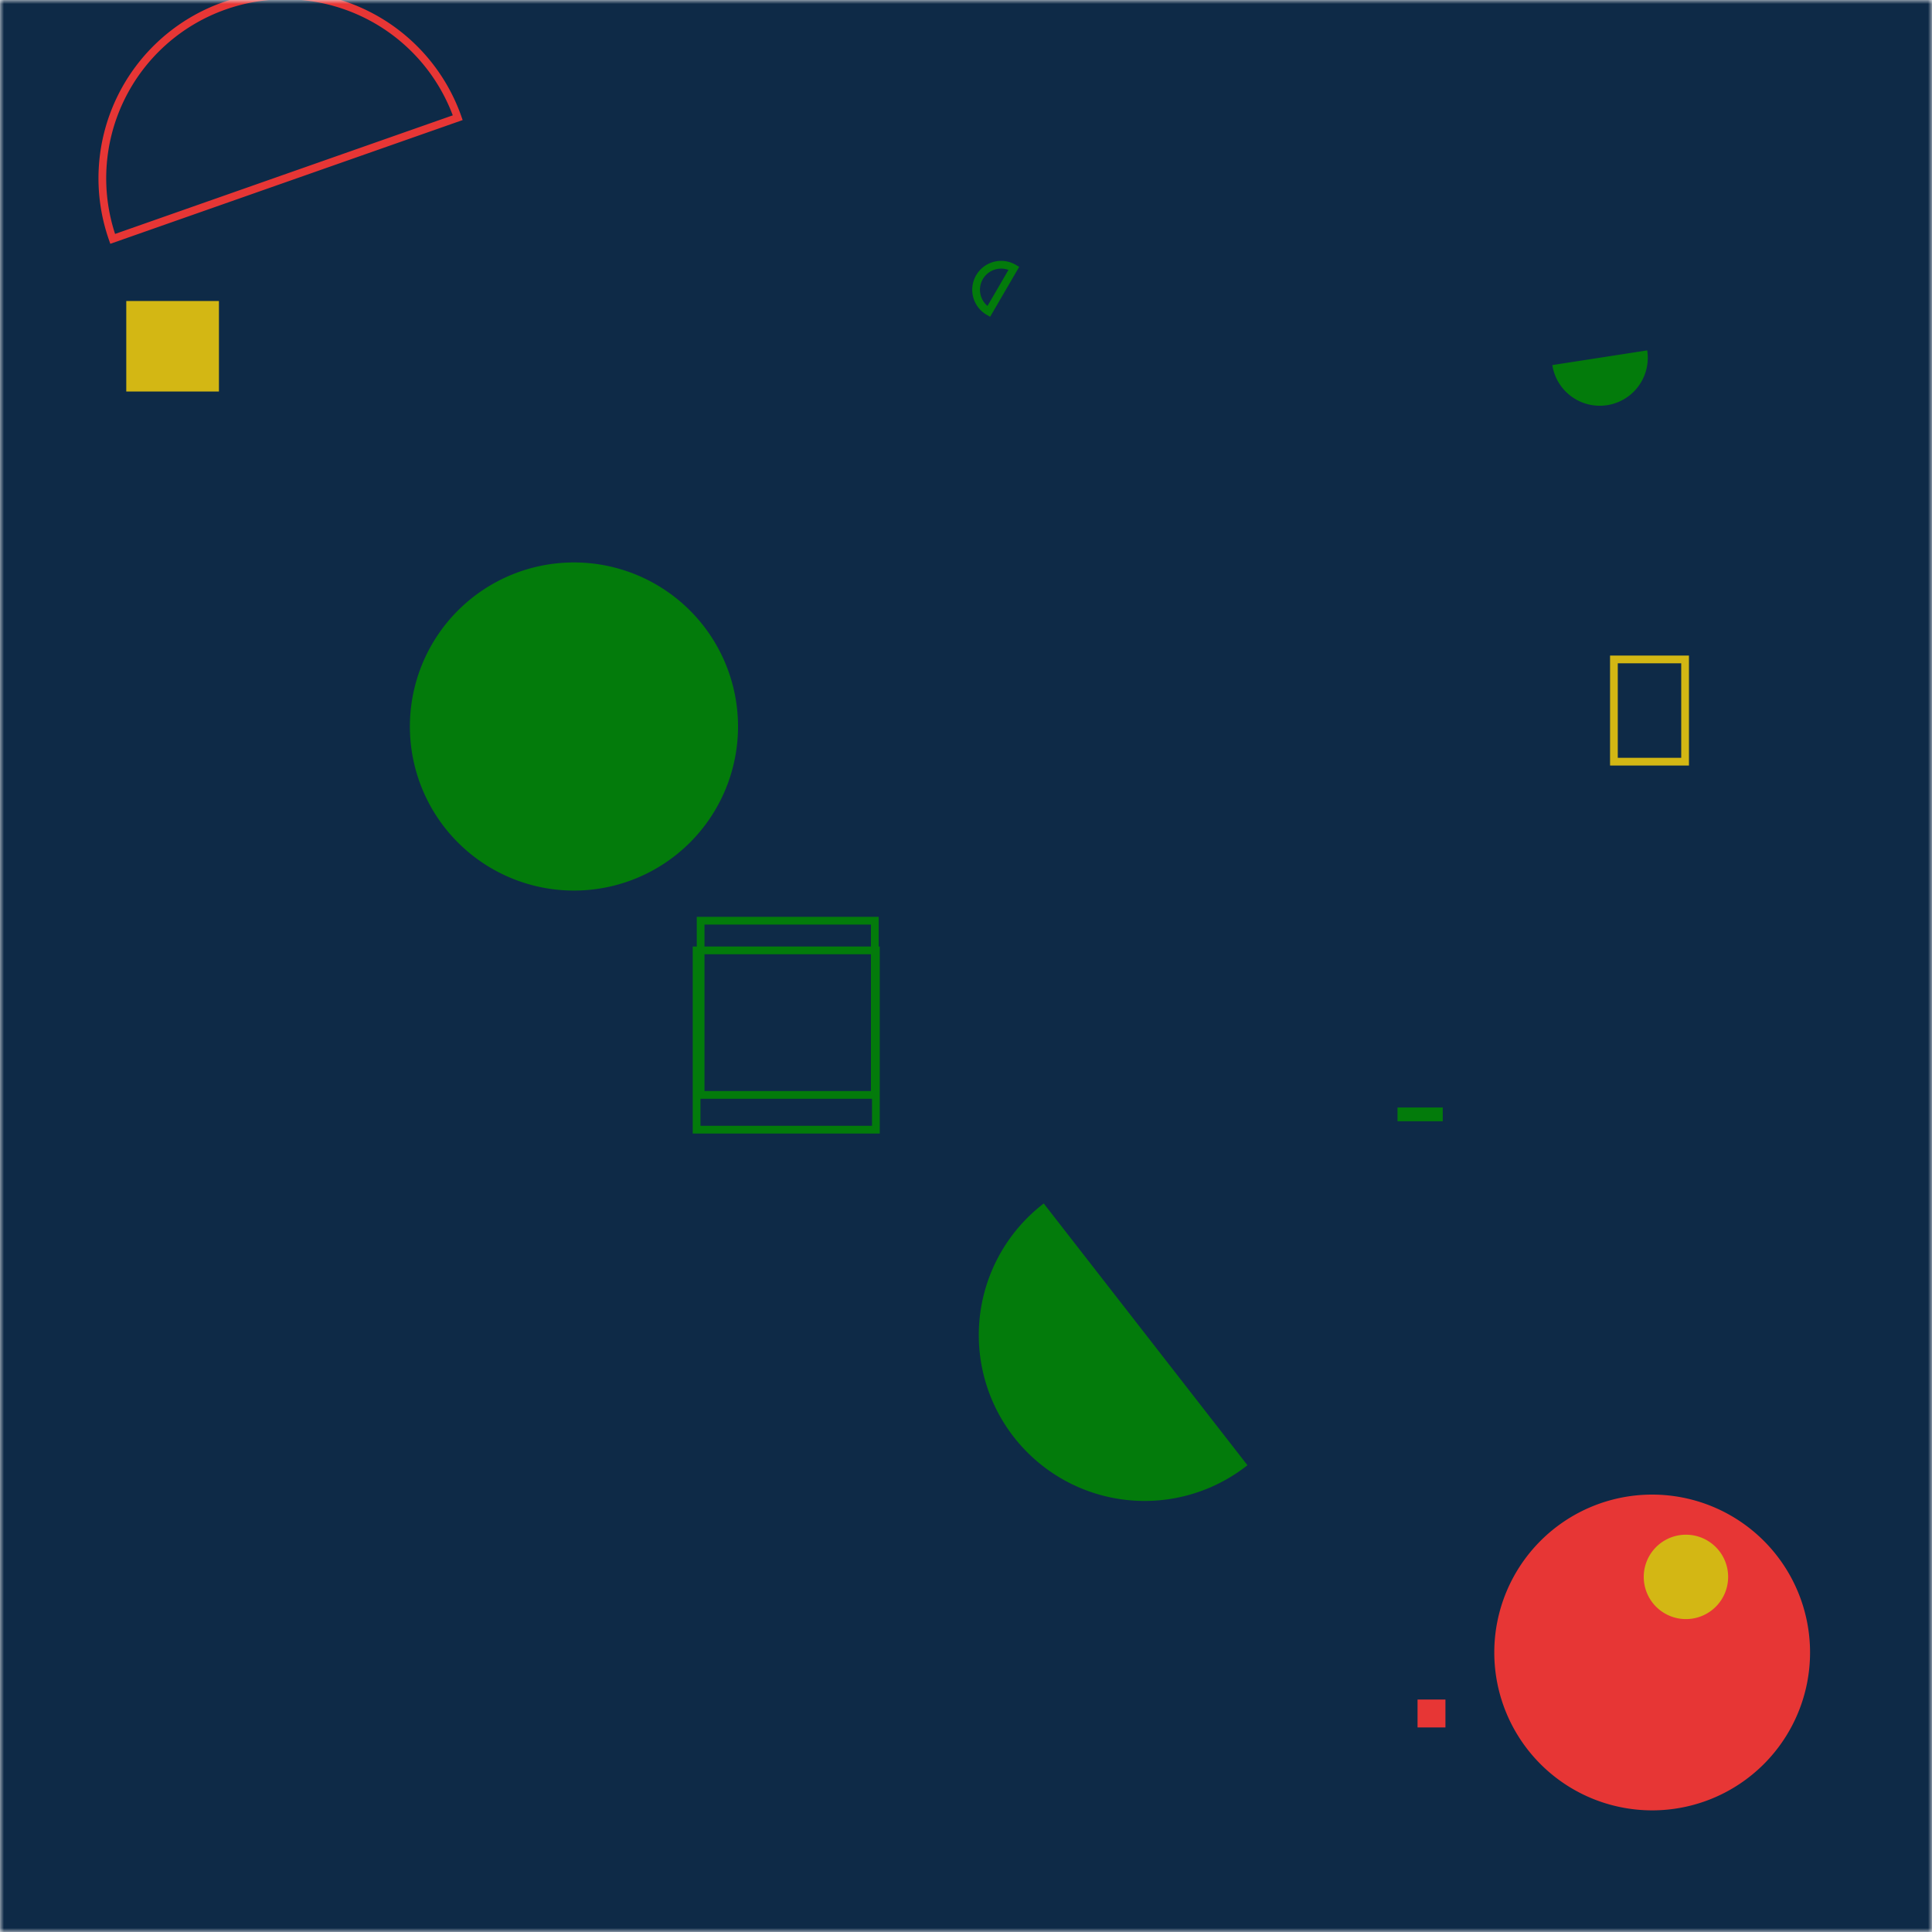 <svg xmlns="http://www.w3.org/2000/svg" version="1.1" xmlns:xlink="http://www.w3.org/1999/xlink" xmlns:svgjs="http://svgjs.dev/svgjs" width="250" height="250" preserveAspectRatio="none" viewBox="0 0 250 250"><g mask="url(&quot;#SvgjsMask1006&quot;)" fill="none"><rect width="250" height="250" x="0" y="0" fill="#0e2a47"></rect><path d="M53.04 94.01 a21.23 21.23 0 1 0 42.46 0 a21.23 21.23 0 1 0 -42.46 0z" fill="#037b0b"></path><path d="M90.14 122.98L113.34 122.98L113.34 146.18L90.14 146.18z" stroke="#037b0b"></path><path d="M183.43 219.92L187.04 219.92L187.04 223.53L183.43 223.53z" fill="#e73635"></path><path d="M193.36 213.83 a20.43 20.43 0 1 0 40.86 0 a20.43 20.43 0 1 0 -40.86 0z" fill="#e73635"></path><path d="M16.34 38.95L28.33 38.95L28.33 50.66L16.34 50.66z" fill="#d3b714"></path><path d="M135.06 155.73a21.46 21.46 0 1 0 26.36 33.87z" fill="#037b0b"></path><path d="M208.84 85.33L218.05 85.33L218.05 98.56L208.84 98.56z" stroke="#d3b714"></path><path d="M90.66 119.14L113.2 119.14L113.2 141.68L90.66 141.68z" stroke="#037b0b"></path><path d="M212.7 204.05 a5.46 5.46 0 1 0 10.92 0 a5.46 5.46 0 1 0 -10.92 0z" fill="#d3b714"></path><path d="M200.87 47.24a6.21 6.21 0 1 0 12.28-1.9z" fill="#037b0b"></path><path d="M181.34 143.81L186.19 143.81L186.19 144.59L181.34 144.59z" stroke="#037b0b"></path><path d="M59.23 15.23a23.66 23.66 0 1 0-44.65 15.68z" stroke="#e73635"></path><path d="M131.2 34.71a3.24 3.24 0 1 0-3.26 5.6z" stroke="#037b0b"></path></g><defs><mask id="SvgjsMask1006"><rect width="250" height="250" fill="#ffffff"></rect></mask></defs></svg>
